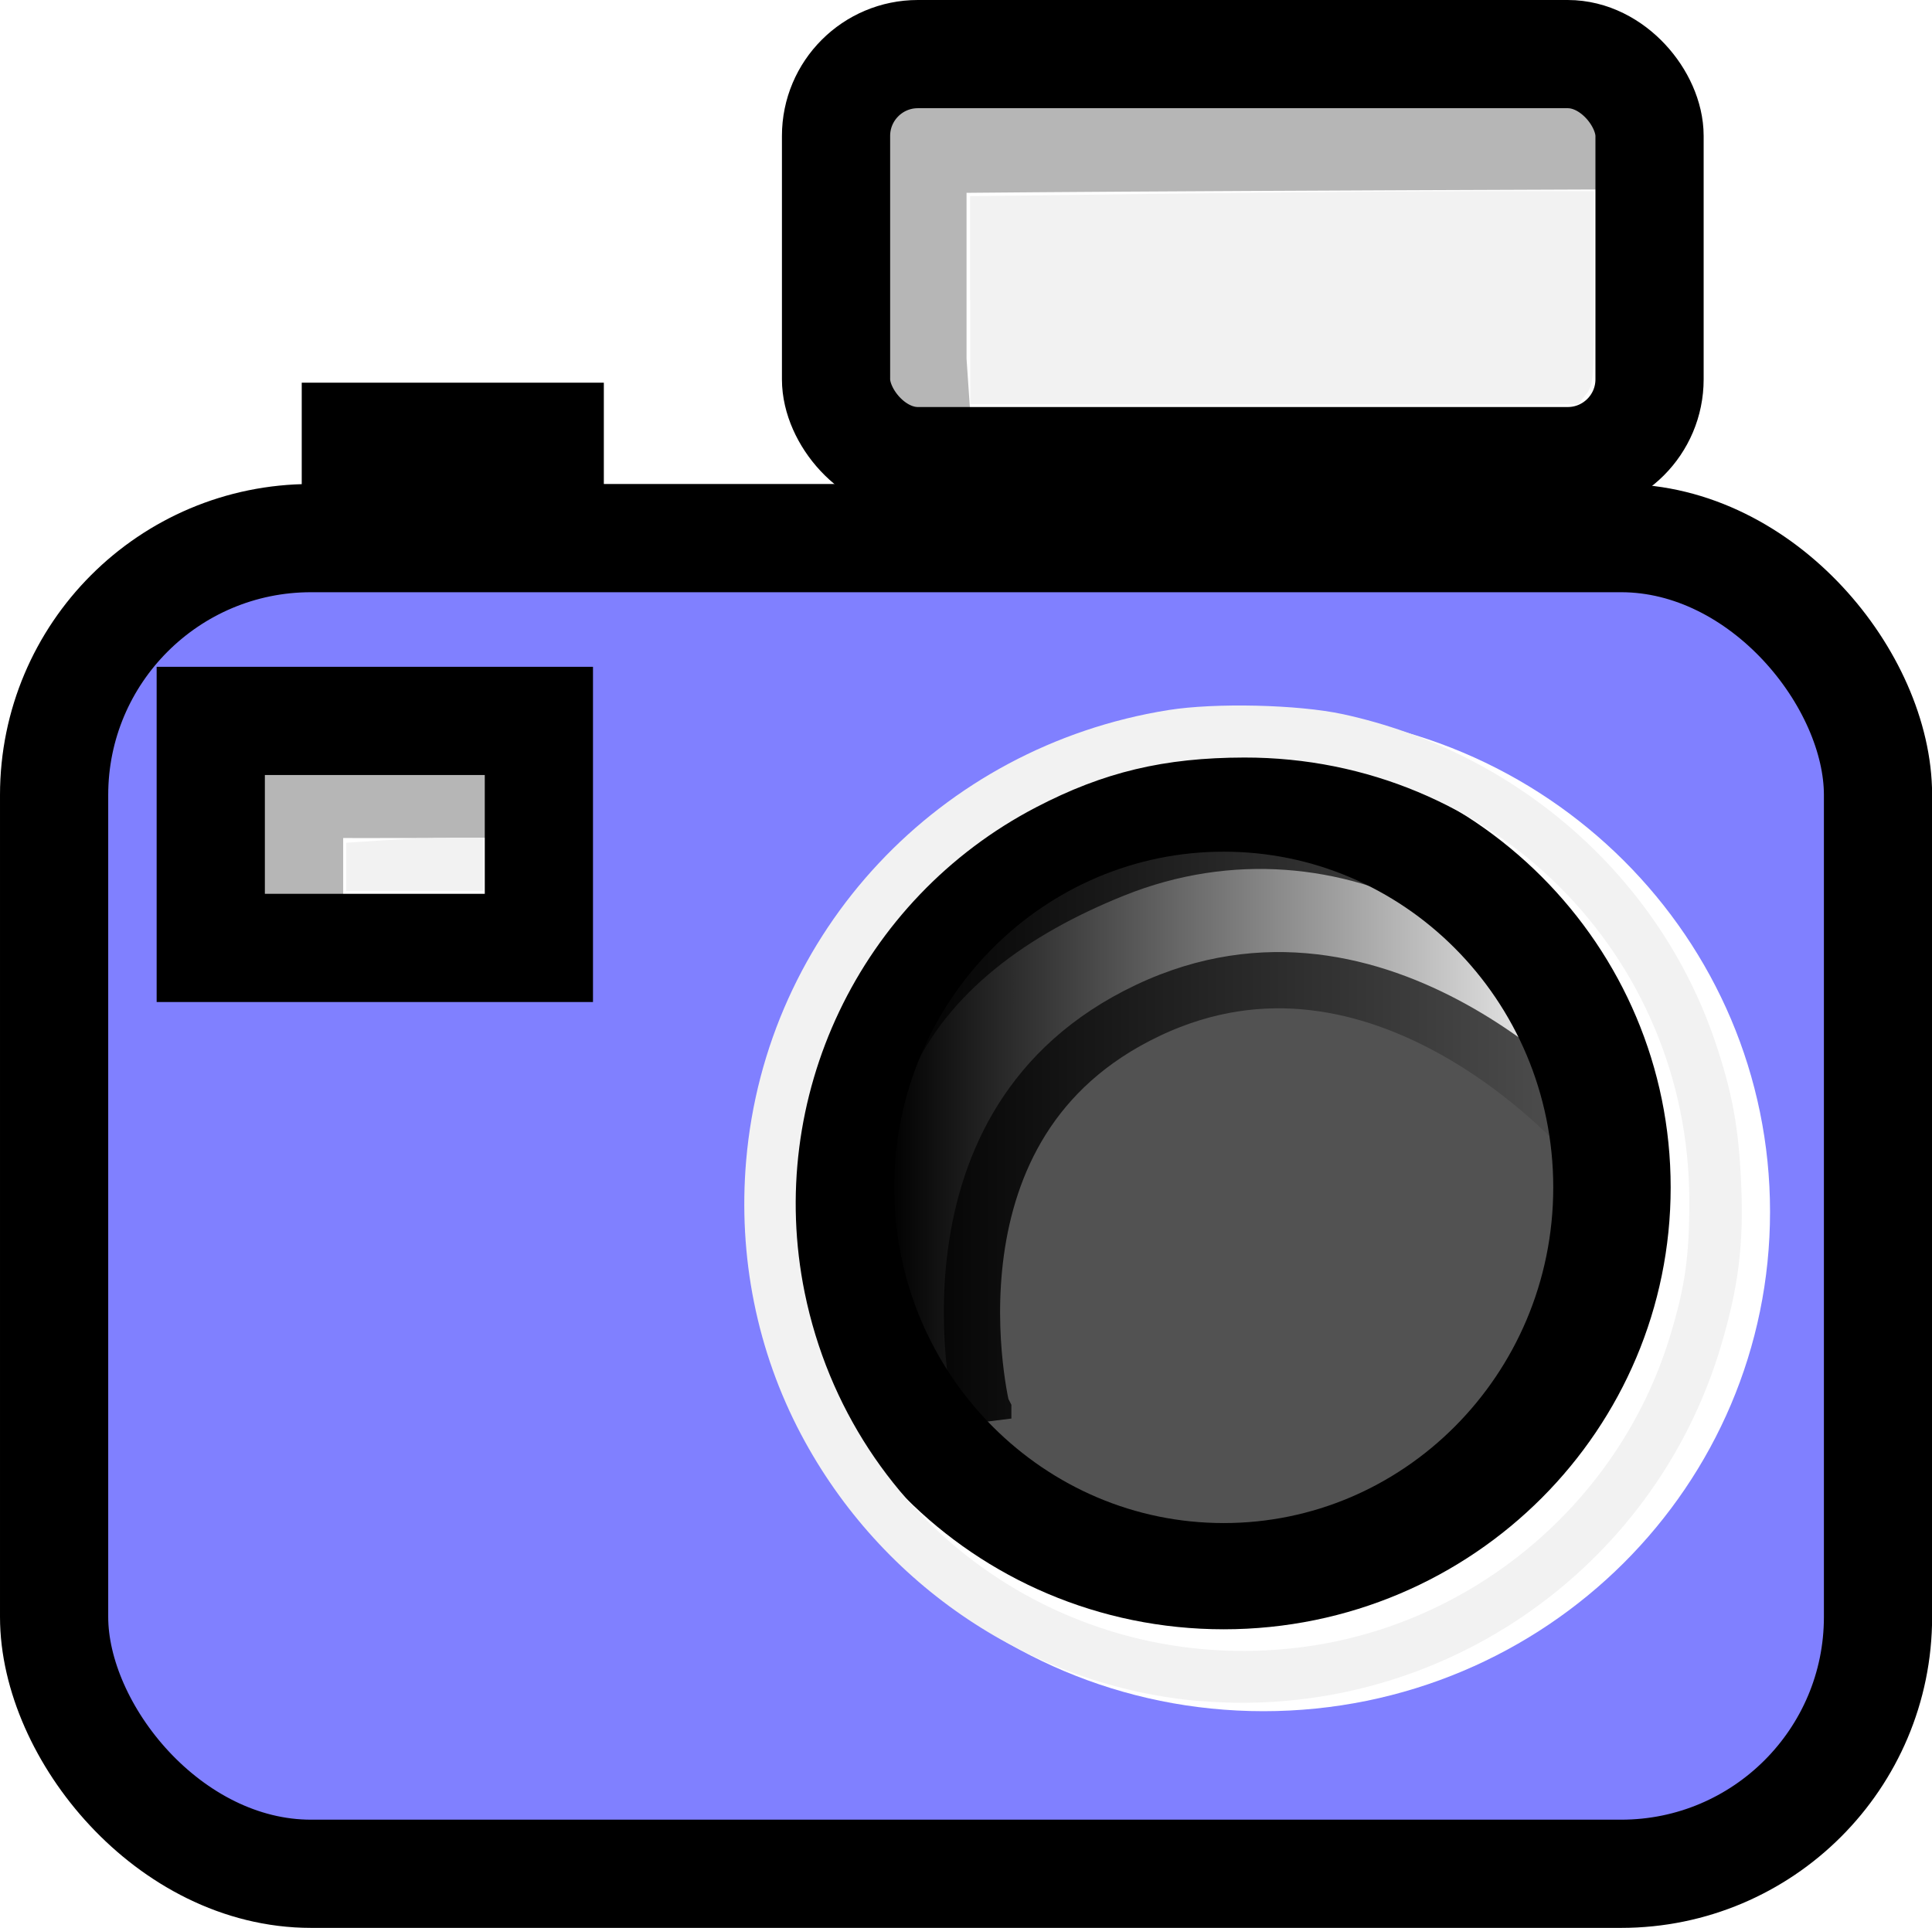 <?xml version="1.0" encoding="UTF-8" standalone="no"?>
<!-- Created with Inkscape (http://www.inkscape.org/) -->

<svg
   xmlns:dc="http://purl.org/dc/elements/1.1/"
   xmlns:cc="http://creativecommons.org/ns#"
   xmlns:rdf="http://www.w3.org/1999/02/22-rdf-syntax-ns#"
   xmlns:svg="http://www.w3.org/2000/svg"
   xmlns="http://www.w3.org/2000/svg"
   xmlns:xlink="http://www.w3.org/1999/xlink"
   xmlns:sodipodi="http://sodipodi.sourceforge.net/DTD/sodipodi-0.dtd"
   xmlns:inkscape="http://www.inkscape.org/namespaces/inkscape"
   width="16.033"
   height="16"
   id="svg2"
   version="1.1"
   inkscape:version="0.48.3.1 r9886"
   sodipodi:docname="photo-camera.svg">
  <defs
     id="defs4">
    <filter
       height="1.241"
       y="-0.12"
       width="1.184"
       x="-0.092"
       id="filter4086"
       inkscape:collect="always"
       color-interpolation-filters="sRGB">
      <feGaussianBlur
         id="feGaussianBlur4088"
         stdDeviation="2.287"
         inkscape:collect="always" />
    </filter>
    <linearGradient
       gradientUnits="userSpaceOnUse"
       y2="633.072"
       x2="399.01"
       y1="633.072"
       x1="339.419"
       id="linearGradient4076"
       xlink:href="#linearGradient4070"
       inkscape:collect="always" />
    <linearGradient
       id="linearGradient4070"
       inkscape:collect="always">
      <stop
         id="stop4072"
         offset="0"
         style="stop-color:#000000;stop-opacity:1;" />
      <stop
         id="stop4074"
         offset="1"
         style="stop-color:#000000;stop-opacity:0;" />
    </linearGradient>
    <linearGradient
       inkscape:collect="always"
       xlink:href="#linearGradient4070"
       id="linearGradient3109"
       gradientUnits="userSpaceOnUse"
       x1="339.419"
       y1="633.072"
       x2="399.01"
       y2="633.072" />
    <linearGradient
       inkscape:collect="always"
       xlink:href="#linearGradient4070"
       id="linearGradient3013"
       gradientUnits="userSpaceOnUse"
       x1="339.419"
       y1="633.072"
       x2="399.01"
       y2="633.072" />
    <linearGradient
       inkscape:collect="always"
       xlink:href="#linearGradient4070"
       id="linearGradient3026"
       gradientUnits="userSpaceOnUse"
       x1="339.419"
       y1="633.072"
       x2="399.01"
       y2="633.072" />
  </defs>
  <sodipodi:namedview
     id="base"
     pagecolor="#ffffff"
     bordercolor="#666666"
     borderopacity="1.0"
     inkscape:pageopacity="0.0"
     inkscape:pageshadow="2"
     inkscape:zoom="31.678384"
     inkscape:cx="9.3634403"
     inkscape:cy="8.88312"
     inkscape:document-units="px"
     inkscape:current-layer="layer1"
     showgrid="false"
     width="96px"
     inkscape:window-width="1366"
     inkscape:window-height="722"
     inkscape:window-x="0"
     inkscape:window-y="0"
     inkscape:window-maximized="1"
     fit-margin-top="0"
     fit-margin-left="0"
     fit-margin-right="0"
     fit-margin-bottom="0" />
  <g
     inkscape:label="Livello 1"
     inkscape:groupmode="layer"
     id="layer1"
     transform="translate(0.142,-1036.404)">
    <rect
       style="fill:#8080ff;fill-opacity:1;stroke:#000000;stroke-width:0.898;stroke-miterlimit:4;stroke-opacity:1;stroke-dasharray:none"
       id="rect3989"
       width="15.136"
       height="11.085"
       x="0.307"
       y="1040.87"
       ry="2.132" />
    <path
       sodipodi:type="arc"
       style="fill:#525252;fill-opacity:1;stroke:none"
       id="path3917"
       sodipodi:cx="352.66949"
       sodipodi:cy="517.1076"
       sodipodi:rx="30.683384"
       sodipodi:ry="33.966381"
       d="m 383.353,517.108 c 0,18.759 -13.737,33.966 -30.683,33.966 -16.946,0 -30.683,-15.207 -30.683,-33.966 0,-18.759 13.737,-33.966 30.683,-33.966 16.946,0 30.683,15.207 30.683,33.966 z"
       transform="matrix(0.121,0,0,0.109,-32.33,990.096)" />
    <path
       style="fill:#ffffff;fill-opacity:1;stroke:url(#linearGradient3026);stroke-width:9.338;stroke-miterlimit:4;stroke-dasharray:none;filter:url(#filter4086)"
       d="m 344.972,655.877 c -12.59,-24.201 -1.988,-36.966 14.01,-43.397 18.177,-7.307 36.289,4.699 40.029,18.152 0,0 -17.918,-20.743 -39.028,-10.745 -21.565,10.214 -15.011,35.991 -15.011,35.991 z"
       id="path4032"
       inkscape:connector-curvature="0"
       sodipodi:nodetypes="cscsc"
       transform="matrix(0.1,0,0,0.1,-26.713,982.589)" />
    <path
       sodipodi:type="arc"
       style="fill:none;stroke:#ffffff;stroke-width:8.12;stroke-miterlimit:4;stroke-opacity:1;stroke-dasharray:none"
       id="path3917-0"
       sodipodi:cx="352.66949"
       sodipodi:cy="517.1076"
       sodipodi:rx="30.683384"
       sodipodi:ry="33.966381"
       d="m 383.353,517.108 c 0,18.759 -13.737,33.966 -30.683,33.966 -16.946,0 -30.683,-15.207 -30.683,-33.966 0,-18.759 13.737,-33.966 30.683,-33.966 16.946,0 30.683,15.207 30.683,33.966 z"
       transform="matrix(0.121,0,0,0.109,-32.33,990.096)" />
    <path
       sodipodi:type="arc"
       style="fill:none;stroke:#000000;stroke-width:9.28;stroke-miterlimit:4;stroke-opacity:1;stroke-dasharray:none"
       id="path3917-0-1"
       sodipodi:cx="352.66949"
       sodipodi:cy="517.1076"
       sodipodi:rx="30.683384"
       sodipodi:ry="33.966381"
       d="m 383.353,517.108 c 0,18.759 -13.737,33.966 -30.683,33.966 -16.946,0 -30.683,-15.207 -30.683,-33.966 0,-18.759 13.737,-33.966 30.683,-33.966 16.946,0 30.683,15.207 30.683,33.966 z"
       transform="matrix(0.105,0,0,0.095,-27.017,997.133)" />
    <rect
       style="fill:#ffffff;fill-opacity:1;stroke:none"
       id="rect4090-9"
       width="2.723"
       height="1.884"
       x="1.607"
       y="1042.399"
       ry="0.942"
       rx="0" />
    <path
       style="fill:none;stroke:#b6b6b6;stroke-width:0.898;stroke-linecap:butt;stroke-linejoin:miter;stroke-miterlimit:4;stroke-opacity:1;stroke-dasharray:none"
       d="m 4.435,1042.905 c -2.11,0.012 -2.178,0 -2.178,0 l 0,1.23 -0.023,0.096"
       id="path4092"
       inkscape:connector-curvature="0"
       sodipodi:nodetypes="cccc" />
    <rect
       style="fill:none;stroke:#000000;stroke-width:0.898;stroke-miterlimit:4;stroke-opacity:1;stroke-dasharray:none"
       id="rect4090"
       width="2.723"
       height="1.884"
       x="1.607"
       y="1042.387"
       ry="0.942"
       rx="0" />
    <rect
       style="fill:#000000;fill-opacity:1;stroke:#000000;stroke-width:0.898;stroke-miterlimit:4;stroke-opacity:1;stroke-dasharray:none"
       id="rect4112"
       width="1.609"
       height="0.728"
       x="2.811"
       y="1040.029"
       ry="0.364"
       rx="0" />
    <path
       style="fill:none;stroke:#b6b6b6;stroke-width:0.898;stroke-linecap:butt;stroke-linejoin:miter;stroke-miterlimit:4;stroke-opacity:1;stroke-dasharray:none"
       d="m 13.285,1037.527 c -5.13,0.018 -5.855,0.034 -5.855,0.034 l 0,1.835 0.037,0.542"
       id="path4092-0"
       inkscape:connector-curvature="0"
       sodipodi:nodetypes="cccc" />
    <rect
       style="fill:none;stroke:#000000;stroke-width:0.898;stroke-miterlimit:4;stroke-opacity:1;stroke-dasharray:none"
       id="rect3111"
       width="6.751"
       height="3.378"
       x="6.796"
       y="1036.853"
       ry="0.679" />
    <path
       style="fill:#f2f2f2;fill-opacity:1;fill-rule:evenodd;stroke:none"
       d="m 8.05,2.491 0,-0.863 1.681,-0.021 c 0.925,-0.012 2.089,-0.021 2.589,-0.021 l 0.908,-3.24e-5 0,0.801 c 0,0.762 -0.003,0.805 -0.065,0.884 l -0.065,0.083 -2.523,0 -2.523,0 0,-0.863 z"
       id="path3809"
       inkscape:connector-curvature="0"
       transform="translate(-0.142,1036.404)" />
    <path
       style="fill:#f2f2f2;fill-opacity:1;fill-rule:evenodd;stroke:none"
       d="m 2.873,7.194 0,-0.2 0.308,-0.02 c 0.169,-0.011 0.425,-0.02 0.568,-0.021 l 0.26,-1.634e-4 0,0.221 0,0.221 -0.568,0 -0.568,0 0,-0.2 z"
       id="path3811"
       inkscape:connector-curvature="0"
       transform="translate(-0.142,1036.404)" />
    <path
       style="fill:#f2f2f2;fill-opacity:1;fill-rule:evenodd;stroke:none"
       d="M 9.96,14.118 C 8.569,14 7.314,13.162 6.649,11.907 6.282,11.214 6.124,10.428 6.192,9.633 6.355,7.733 7.795,6.197 9.696,5.893 c 0.39,-0.062 1.076,-0.046 1.448,0.034 1.446,0.314 2.624,1.349 3.088,2.714 0.143,0.422 0.196,0.71 0.217,1.176 0.023,0.51 -0.022,0.866 -0.169,1.359 -0.561,1.876 -2.367,3.106 -4.32,2.941 l 0,0 z m 0.821,-0.445 c 1.432,-0.175 2.651,-1.195 3.074,-2.571 0.128,-0.416 0.165,-0.671 0.164,-1.139 C 14.016,7.919 12.375,6.284 10.326,6.287 9.66,6.288 9.158,6.408 8.598,6.7 7.133,7.463 6.348,9.111 6.678,10.729 c 0.391,1.91 2.163,3.182 4.102,2.944 z"
       id="path3813"
       inkscape:connector-curvature="0"
       transform="translate(-0.142,1036.404)" />
  </g>
</svg>
